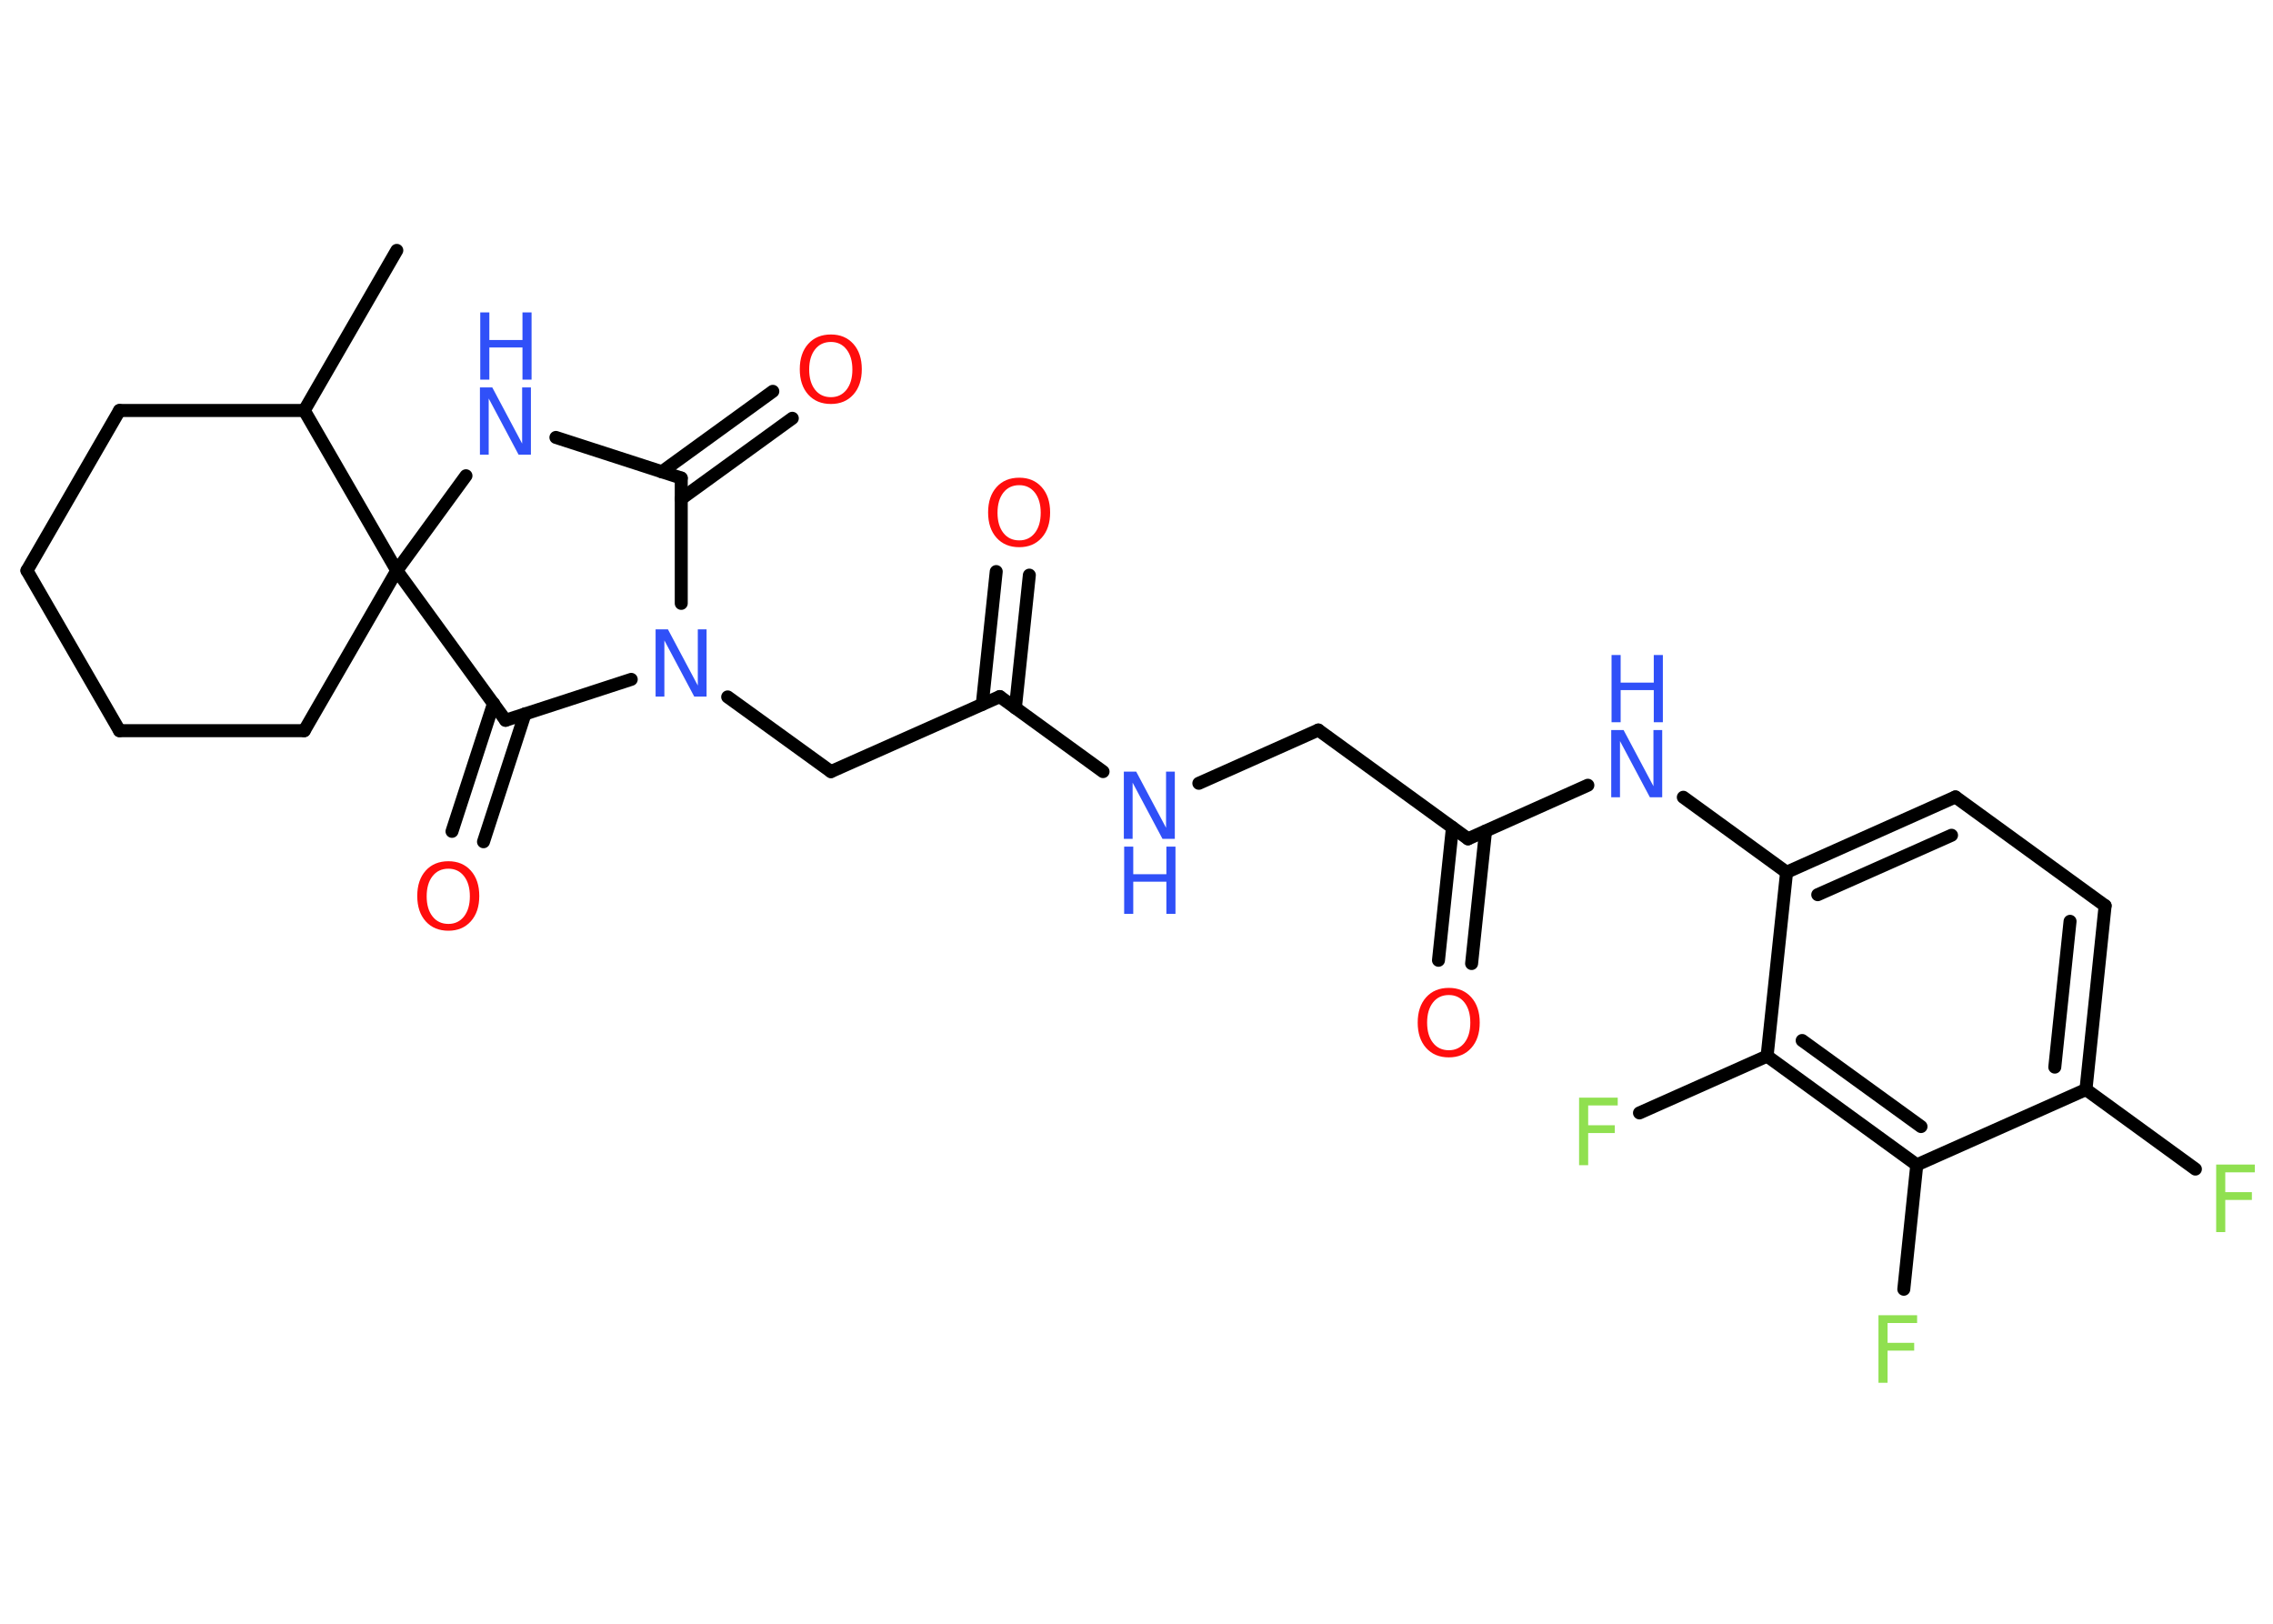 <?xml version='1.0' encoding='UTF-8'?>
<!DOCTYPE svg PUBLIC "-//W3C//DTD SVG 1.1//EN" "http://www.w3.org/Graphics/SVG/1.1/DTD/svg11.dtd">
<svg version='1.2' xmlns='http://www.w3.org/2000/svg' xmlns:xlink='http://www.w3.org/1999/xlink' width='70.0mm' height='50.0mm' viewBox='0 0 70.0 50.0'>
  <desc>Generated by the Chemistry Development Kit (http://github.com/cdk)</desc>
  <g stroke-linecap='round' stroke-linejoin='round' stroke='#000000' stroke-width='.4' fill='#3050F8'>
    <rect x='.0' y='.0' width='70.0' height='50.0' fill='#FFFFFF' stroke='none'/>
    <g id='mol1' class='mol'>
      <line id='mol1bnd1' class='bond' x1='12.22' y1='7.71' x2='9.37' y2='12.64'/>
      <line id='mol1bnd2' class='bond' x1='9.37' y1='12.64' x2='3.68' y2='12.64'/>
      <line id='mol1bnd3' class='bond' x1='3.68' y1='12.64' x2='.83' y2='17.57'/>
      <line id='mol1bnd4' class='bond' x1='.83' y1='17.57' x2='3.68' y2='22.5'/>
      <line id='mol1bnd5' class='bond' x1='3.68' y1='22.5' x2='9.37' y2='22.5'/>
      <line id='mol1bnd6' class='bond' x1='9.37' y1='22.5' x2='12.22' y2='17.57'/>
      <line id='mol1bnd7' class='bond' x1='9.37' y1='12.64' x2='12.22' y2='17.57'/>
      <line id='mol1bnd8' class='bond' x1='12.22' y1='17.57' x2='14.35' y2='14.65'/>
      <line id='mol1bnd9' class='bond' x1='17.12' y1='13.47' x2='20.98' y2='14.72'/>
      <g id='mol1bnd10' class='bond'>
        <line x1='20.38' y1='14.53' x2='23.8' y2='12.05'/>
        <line x1='20.98' y1='15.36' x2='24.4' y2='12.88'/>
      </g>
      <line id='mol1bnd11' class='bond' x1='20.98' y1='14.72' x2='20.98' y2='18.58'/>
      <line id='mol1bnd12' class='bond' x1='22.41' y1='21.46' x2='25.59' y2='23.76'/>
      <line id='mol1bnd13' class='bond' x1='25.59' y1='23.76' x2='30.79' y2='21.45'/>
      <g id='mol1bnd14' class='bond'>
        <line x1='30.25' y1='21.69' x2='30.68' y2='17.6'/>
        <line x1='31.27' y1='21.8' x2='31.7' y2='17.71'/>
      </g>
      <line id='mol1bnd15' class='bond' x1='30.79' y1='21.45' x2='33.97' y2='23.76'/>
      <line id='mol1bnd16' class='bond' x1='36.92' y1='24.12' x2='40.6' y2='22.48'/>
      <line id='mol1bnd17' class='bond' x1='40.6' y1='22.48' x2='45.21' y2='25.83'/>
      <g id='mol1bnd18' class='bond'>
        <line x1='45.75' y1='25.59' x2='45.32' y2='29.67'/>
        <line x1='44.73' y1='25.48' x2='44.3' y2='29.57'/>
      </g>
      <line id='mol1bnd19' class='bond' x1='45.21' y1='25.83' x2='48.9' y2='24.18'/>
      <line id='mol1bnd20' class='bond' x1='51.84' y1='24.55' x2='55.02' y2='26.86'/>
      <g id='mol1bnd21' class='bond'>
        <line x1='60.22' y1='24.54' x2='55.02' y2='26.86'/>
        <line x1='60.1' y1='25.72' x2='55.98' y2='27.55'/>
      </g>
      <line id='mol1bnd22' class='bond' x1='60.22' y1='24.54' x2='64.83' y2='27.89'/>
      <g id='mol1bnd23' class='bond'>
        <line x1='64.24' y1='33.55' x2='64.83' y2='27.89'/>
        <line x1='63.28' y1='32.86' x2='63.75' y2='28.37'/>
      </g>
      <line id='mol1bnd24' class='bond' x1='64.24' y1='33.55' x2='67.61' y2='36.0'/>
      <line id='mol1bnd25' class='bond' x1='64.24' y1='33.55' x2='59.03' y2='35.87'/>
      <line id='mol1bnd26' class='bond' x1='59.03' y1='35.87' x2='58.63' y2='39.7'/>
      <g id='mol1bnd27' class='bond'>
        <line x1='54.42' y1='32.52' x2='59.03' y2='35.87'/>
        <line x1='55.5' y1='32.04' x2='59.16' y2='34.69'/>
      </g>
      <line id='mol1bnd28' class='bond' x1='55.02' y1='26.86' x2='54.42' y2='32.52'/>
      <line id='mol1bnd29' class='bond' x1='54.42' y1='32.52' x2='50.49' y2='34.27'/>
      <line id='mol1bnd30' class='bond' x1='19.44' y1='20.92' x2='15.57' y2='22.18'/>
      <line id='mol1bnd31' class='bond' x1='12.22' y1='17.57' x2='15.57' y2='22.18'/>
      <g id='mol1bnd32' class='bond'>
        <line x1='16.17' y1='21.98' x2='14.89' y2='25.92'/>
        <line x1='15.2' y1='21.66' x2='13.92' y2='25.6'/>
      </g>
      <g id='mol1atm8' class='atom'>
        <path d='M14.79 11.93h.37l.92 1.73v-1.73h.27v2.07h-.38l-.92 -1.73v1.73h-.27v-2.07z' stroke='none'/>
        <path d='M14.79 9.62h.28v.85h1.02v-.85h.28v2.07h-.28v-.99h-1.02v.99h-.28v-2.07z' stroke='none'/>
      </g>
      <path id='mol1atm10' class='atom' d='M25.59 10.53q-.31 .0 -.49 .23q-.18 .23 -.18 .62q.0 .39 .18 .62q.18 .23 .49 .23q.3 .0 .48 -.23q.18 -.23 .18 -.62q.0 -.39 -.18 -.62q-.18 -.23 -.48 -.23zM25.59 10.3q.43 .0 .69 .29q.26 .29 .26 .78q.0 .49 -.26 .78q-.26 .29 -.69 .29q-.44 .0 -.7 -.29q-.26 -.29 -.26 -.78q.0 -.49 .26 -.78q.26 -.29 .7 -.29z' stroke='none' fill='#FF0D0D'/>
      <path id='mol1atm11' class='atom' d='M20.2 19.38h.37l.92 1.73v-1.73h.27v2.07h-.38l-.92 -1.73v1.73h-.27v-2.07z' stroke='none'/>
      <path id='mol1atm14' class='atom' d='M31.39 14.94q-.31 .0 -.49 .23q-.18 .23 -.18 .62q.0 .39 .18 .62q.18 .23 .49 .23q.3 .0 .48 -.23q.18 -.23 .18 -.62q.0 -.39 -.18 -.62q-.18 -.23 -.48 -.23zM31.39 14.71q.43 .0 .69 .29q.26 .29 .26 .78q.0 .49 -.26 .78q-.26 .29 -.69 .29q-.44 .0 -.7 -.29q-.26 -.29 -.26 -.78q.0 -.49 .26 -.78q.26 -.29 .7 -.29z' stroke='none' fill='#FF0D0D'/>
      <g id='mol1atm15' class='atom'>
        <path d='M34.62 23.76h.37l.92 1.73v-1.73h.27v2.07h-.38l-.92 -1.73v1.73h-.27v-2.07z' stroke='none'/>
        <path d='M34.62 26.07h.28v.85h1.02v-.85h.28v2.07h-.28v-.99h-1.02v.99h-.28v-2.07z' stroke='none'/>
      </g>
      <path id='mol1atm18' class='atom' d='M44.62 30.64q-.31 .0 -.49 .23q-.18 .23 -.18 .62q.0 .39 .18 .62q.18 .23 .49 .23q.3 .0 .48 -.23q.18 -.23 .18 -.62q.0 -.39 -.18 -.62q-.18 -.23 -.48 -.23zM44.62 30.42q.43 .0 .69 .29q.26 .29 .26 .78q.0 .49 -.26 .78q-.26 .29 -.69 .29q-.44 .0 -.7 -.29q-.26 -.29 -.26 -.78q.0 -.49 .26 -.78q.26 -.29 .7 -.29z' stroke='none' fill='#FF0D0D'/>
      <g id='mol1atm19' class='atom'>
        <path d='M49.63 22.48h.37l.92 1.73v-1.73h.27v2.07h-.38l-.92 -1.73v1.73h-.27v-2.07z' stroke='none'/>
        <path d='M49.63 20.17h.28v.85h1.02v-.85h.28v2.07h-.28v-.99h-1.02v.99h-.28v-2.07z' stroke='none'/>
      </g>
      <path id='mol1atm24' class='atom' d='M68.25 35.86h1.19v.24h-.91v.61h.82v.24h-.82v.99h-.28v-2.07z' stroke='none' fill='#90E050'/>
      <path id='mol1atm26' class='atom' d='M57.85 40.5h1.19v.24h-.91v.61h.82v.24h-.82v.99h-.28v-2.07z' stroke='none' fill='#90E050'/>
      <path id='mol1atm28' class='atom' d='M48.63 33.8h1.19v.24h-.91v.61h.82v.24h-.82v.99h-.28v-2.07z' stroke='none' fill='#90E050'/>
      <path id='mol1atm30' class='atom' d='M13.81 26.75q-.31 .0 -.49 .23q-.18 .23 -.18 .62q.0 .39 .18 .62q.18 .23 .49 .23q.3 .0 .48 -.23q.18 -.23 .18 -.62q.0 -.39 -.18 -.62q-.18 -.23 -.48 -.23zM13.81 26.52q.43 .0 .69 .29q.26 .29 .26 .78q.0 .49 -.26 .78q-.26 .29 -.69 .29q-.44 .0 -.7 -.29q-.26 -.29 -.26 -.78q.0 -.49 .26 -.78q.26 -.29 .7 -.29z' stroke='none' fill='#FF0D0D'/>
    </g>
  </g>
</svg>
